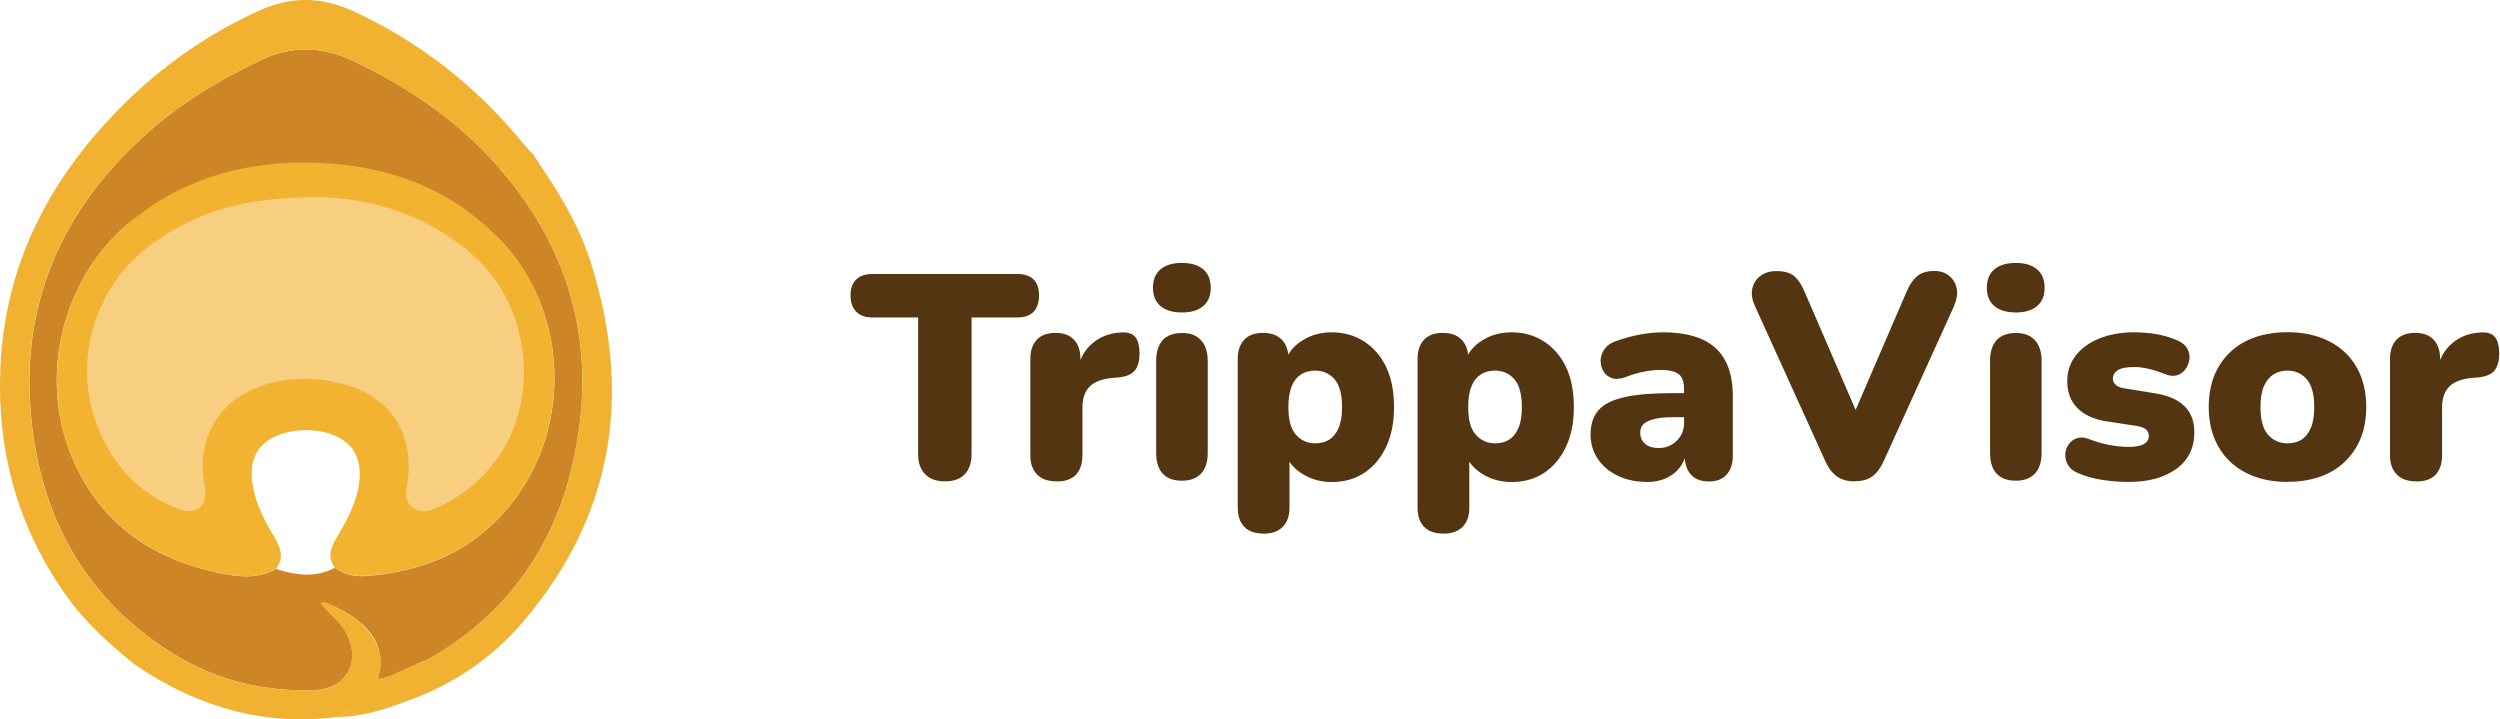 <svg width="139" height="40" viewBox="0 0 139 40" fill="none" xmlns="http://www.w3.org/2000/svg">
<g clip-path="url(#clip0_446_1235)">
<path fill-rule="evenodd" clip-rule="evenodd" d="M17.87 33.526C17.87 33.526 17.87 33.525 17.869 33.525L17.882 33.531C17.878 33.529 17.874 33.528 17.87 33.526ZM18.487 34.234C18.264 34.013 18.042 33.793 17.87 33.526C17.859 33.521 17.846 33.513 17.831 33.503L17.876 33.518C18.564 33.642 19.16 33.983 19.718 34.374C20.902 35.205 21.436 36.309 21.002 37.761C21.324 37.725 21.627 37.617 21.931 37.508C22.266 37.389 22.601 37.269 22.962 37.246C22.981 37.215 23 37.185 23.018 37.154C23.066 37.077 23.113 37.001 23.158 36.922C23.24 36.888 23.324 36.856 23.408 36.824C23.596 36.752 23.784 36.68 23.954 36.582C28.085 34.176 30.69 30.609 31.794 25.976C33.276 19.743 31.955 14.16 27.731 9.31C25.486 6.73 22.72 4.857 19.643 3.393C17.894 2.562 16.219 2.518 14.445 3.368C12.318 4.391 10.308 5.576 8.516 7.114C3.399 11.518 0.961 17.044 1.799 23.811C2.462 29.17 4.987 33.469 9.645 36.353C12.014 37.823 14.65 38.462 17.435 38.375C19.352 38.319 20.152 36.669 19.159 35.026C18.975 34.718 18.73 34.475 18.487 34.234ZM3.988 25.387C2.121 20.909 3.473 15.444 7.214 12.361L27.614 13.137C32.284 17.801 31.806 25.808 26.584 29.828C24.798 31.205 22.683 31.825 20.45 32.023C19.792 32.086 19.166 31.955 18.614 31.571C17.535 32.135 16.437 31.992 15.339 31.633C14.26 32.247 13.125 32.061 12.002 31.813C8.274 30.994 5.483 28.984 3.988 25.387Z" fill="#CE8525"/>
<path d="M15.339 31.627C14.254 32.241 13.125 32.055 12.002 31.806C8.274 30.988 5.49 28.972 3.989 25.381C2.128 20.909 3.474 15.438 7.214 12.355C10.303 9.812 13.9 8.876 17.845 9.062C21.598 9.236 24.916 10.433 27.614 13.125C32.284 17.789 31.801 25.802 26.584 29.816C24.792 31.192 22.683 31.819 20.45 32.011C19.793 32.067 19.166 31.937 18.614 31.558C18.118 30.889 18.471 30.293 18.813 29.723C19.303 28.898 19.749 28.06 19.929 27.105C20.258 25.381 19.501 24.27 17.77 23.979C17.256 23.892 16.735 23.892 16.22 23.985C14.471 24.302 13.739 25.368 14.074 27.111C14.266 28.128 14.75 29.022 15.277 29.896C15.612 30.454 15.81 31.031 15.339 31.62V31.627Z" fill="#F2B430"/>
<path d="M17.826 10.96C20.63 11.04 23.818 11.909 26.466 14.34C29.307 16.951 29.983 21.684 27.986 24.971C27.049 26.509 25.765 27.582 24.14 28.29C23.718 28.476 23.297 28.507 22.912 28.19C22.558 27.905 22.534 27.533 22.608 27.117C23.148 24.171 21.746 21.963 18.837 21.293C17.113 20.896 15.401 20.977 13.788 21.777C12.002 22.658 11.059 24.512 11.307 26.541C11.332 26.727 11.369 26.913 11.394 27.093C11.561 28.147 10.904 28.68 9.893 28.29C7.989 27.545 6.606 26.212 5.712 24.388C3.852 20.586 5.049 15.984 8.522 13.509C11.016 11.729 13.633 10.954 17.832 10.96H17.826Z" fill="#F8CE80"/>
<path fill-rule="evenodd" clip-rule="evenodd" d="M32.811 14.483C32.123 12.349 30.926 10.47 29.666 8.634H29.66L29.698 8.621L29.549 8.497C29.483 8.421 29.415 8.346 29.346 8.272C29.261 8.179 29.175 8.086 29.096 7.989C26.509 4.819 23.383 2.351 19.656 0.626C17.876 -0.198 16.17 -0.217 14.383 0.602C11.617 1.867 9.149 3.566 6.984 5.694C2.847 9.763 0.267 14.576 0.019 20.474C-0.174 25.151 1.017 29.431 3.777 33.245C4.825 34.691 6.14 35.857 7.517 36.967C7.57 37.001 7.621 37.035 7.672 37.069C7.724 37.103 7.775 37.138 7.827 37.172C11.146 39.349 14.749 40.378 18.738 39.864C19.103 39.673 19.457 39.47 19.779 39.233C19.463 39.473 19.113 39.678 18.744 39.87C19.997 39.851 21.188 39.51 22.354 39.082C22.356 39.078 22.358 39.075 22.361 39.071C25.016 38.178 27.294 36.678 29.096 34.56C34.163 28.594 35.174 21.833 32.811 14.483ZM23.148 36.934C23.15 36.931 23.152 36.927 23.154 36.923C23.237 36.889 23.323 36.856 23.408 36.824C23.596 36.752 23.784 36.68 23.954 36.582C28.085 34.17 30.696 30.609 31.794 25.976C33.276 19.743 31.955 14.16 27.731 9.31C25.486 6.736 22.72 4.857 19.643 3.393C17.894 2.562 16.22 2.512 14.446 3.368C12.318 4.391 10.309 5.57 8.516 7.114C3.393 11.518 0.955 17.038 1.792 23.811C2.456 29.17 4.981 33.469 9.639 36.353C12.014 37.823 14.644 38.456 17.429 38.375C19.352 38.319 20.146 36.669 19.153 35.026C18.974 34.73 18.628 34.389 18.339 34.103C18.057 33.826 17.829 33.601 17.863 33.525C17.975 33.276 19.147 33.99 19.705 34.38C20.89 35.212 21.5 36.5 20.989 37.767C20.989 37.768 20.989 37.768 20.988 37.769C21.4 37.715 21.855 37.503 22.308 37.291C22.593 37.159 22.876 37.026 23.148 36.934Z" fill="#F0B230"/>
<path d="M52.543 26.764C52.059 26.764 51.687 26.627 51.432 26.361C51.172 26.094 51.048 25.722 51.048 25.25V17.652H48.517C48.12 17.652 47.816 17.547 47.605 17.33C47.395 17.113 47.289 16.815 47.289 16.424C47.289 16.034 47.395 15.742 47.605 15.537C47.816 15.333 48.12 15.233 48.517 15.233H56.549C56.959 15.233 57.263 15.339 57.467 15.537C57.672 15.742 57.771 16.04 57.771 16.424C57.771 16.809 57.666 17.125 57.467 17.336C57.263 17.547 56.959 17.652 56.549 17.652H54.019V25.25C54.019 25.722 53.895 26.094 53.647 26.361C53.398 26.627 53.033 26.764 52.549 26.764H52.543Z" fill="#543511"/>
<path d="M58.751 26.764C58.279 26.764 57.914 26.64 57.666 26.385C57.411 26.131 57.287 25.778 57.287 25.312V19.96C57.287 19.494 57.411 19.141 57.647 18.887C57.889 18.632 58.236 18.508 58.689 18.508C59.142 18.508 59.47 18.632 59.712 18.887C59.954 19.141 60.072 19.494 60.072 19.96V20.623H59.911C60.016 19.978 60.295 19.463 60.742 19.085C61.188 18.701 61.747 18.502 62.41 18.483C62.721 18.471 62.956 18.552 63.111 18.725C63.266 18.899 63.353 19.209 63.359 19.662C63.359 20.047 63.279 20.35 63.117 20.574C62.956 20.797 62.652 20.933 62.212 20.983L61.827 21.014C61.269 21.07 60.854 21.225 60.587 21.492C60.32 21.758 60.184 22.143 60.184 22.658V25.319C60.184 25.784 60.06 26.137 59.824 26.392C59.582 26.646 59.222 26.77 58.751 26.77V26.764Z" fill="#543511"/>
<path d="M65.717 17.373C65.202 17.373 64.805 17.256 64.526 17.02C64.247 16.784 64.105 16.443 64.105 16.003C64.105 15.562 64.241 15.209 64.526 14.973C64.805 14.737 65.202 14.619 65.717 14.619C66.232 14.619 66.617 14.737 66.896 14.973C67.175 15.209 67.317 15.556 67.317 16.003C67.317 16.449 67.175 16.784 66.896 17.02C66.617 17.256 66.226 17.373 65.717 17.373ZM65.717 26.727C65.246 26.727 64.886 26.596 64.644 26.33C64.402 26.069 64.284 25.685 64.284 25.176V20.065C64.284 19.563 64.408 19.178 64.644 18.912C64.886 18.651 65.246 18.515 65.717 18.515C66.189 18.515 66.523 18.645 66.772 18.912C67.02 19.178 67.15 19.557 67.15 20.065V25.176C67.15 25.685 67.026 26.063 66.778 26.33C66.53 26.596 66.176 26.727 65.711 26.727H65.717Z" fill="#543511"/>
<path d="M70.251 29.667C69.78 29.667 69.42 29.543 69.178 29.288C68.936 29.034 68.818 28.68 68.818 28.215V19.96C68.818 19.494 68.942 19.141 69.178 18.887C69.42 18.632 69.767 18.508 70.22 18.508C70.673 18.508 71.02 18.632 71.268 18.887C71.516 19.141 71.641 19.494 71.641 19.96V20.896L71.461 20.109C71.609 19.625 71.926 19.234 72.41 18.93C72.893 18.626 73.433 18.477 74.041 18.477C74.717 18.477 75.319 18.645 75.846 18.986C76.373 19.327 76.782 19.798 77.074 20.413C77.365 21.026 77.508 21.765 77.508 22.639C77.508 23.514 77.359 24.227 77.068 24.847C76.77 25.474 76.367 25.951 75.852 26.293C75.337 26.634 74.736 26.801 74.047 26.801C73.458 26.801 72.924 26.658 72.453 26.373C71.982 26.088 71.659 25.722 71.485 25.269H71.696V28.221C71.696 28.687 71.572 29.04 71.318 29.294C71.064 29.549 70.71 29.673 70.263 29.673L70.251 29.667ZM73.135 24.649C73.427 24.649 73.681 24.581 73.898 24.45C74.115 24.32 74.295 24.097 74.425 23.799C74.556 23.501 74.618 23.111 74.618 22.639C74.618 21.92 74.475 21.399 74.196 21.082C73.917 20.766 73.563 20.605 73.129 20.605C72.825 20.605 72.565 20.673 72.341 20.816C72.118 20.958 71.938 21.175 71.82 21.467C71.696 21.765 71.634 22.155 71.634 22.633C71.634 23.34 71.771 23.855 72.056 24.171C72.335 24.488 72.695 24.649 73.135 24.649Z" fill="#543511"/>
<path d="M80.249 29.667C79.778 29.667 79.418 29.543 79.176 29.288C78.934 29.034 78.816 28.68 78.816 28.215V19.96C78.816 19.494 78.941 19.141 79.176 18.887C79.418 18.632 79.765 18.508 80.218 18.508C80.671 18.508 81.018 18.632 81.266 18.887C81.514 19.141 81.638 19.494 81.638 19.96V20.896L81.459 20.109C81.608 19.625 81.924 19.234 82.408 18.93C82.891 18.626 83.431 18.477 84.039 18.477C84.715 18.477 85.317 18.645 85.844 18.986C86.371 19.327 86.78 19.798 87.072 20.413C87.364 21.026 87.506 21.765 87.506 22.639C87.506 23.514 87.357 24.227 87.066 24.847C86.768 25.474 86.365 25.951 85.85 26.293C85.335 26.634 84.734 26.801 84.045 26.801C83.456 26.801 82.922 26.658 82.451 26.373C81.98 26.088 81.657 25.722 81.484 25.269H81.694V28.221C81.694 28.687 81.57 29.04 81.316 29.294C81.062 29.549 80.708 29.673 80.262 29.673L80.249 29.667ZM83.133 24.649C83.425 24.649 83.679 24.581 83.896 24.45C84.113 24.32 84.293 24.097 84.424 23.799C84.554 23.501 84.616 23.111 84.616 22.639C84.616 21.92 84.473 21.399 84.194 21.082C83.915 20.766 83.561 20.605 83.127 20.605C82.823 20.605 82.563 20.673 82.339 20.816C82.116 20.958 81.936 21.175 81.818 21.467C81.694 21.765 81.632 22.155 81.632 22.633C81.632 23.34 81.769 23.855 82.054 24.171C82.333 24.488 82.693 24.649 83.133 24.649Z" fill="#543511"/>
<path d="M91.569 26.795C90.955 26.795 90.415 26.677 89.938 26.448C89.466 26.218 89.094 25.902 88.834 25.511C88.573 25.12 88.436 24.667 88.436 24.165C88.436 23.582 88.585 23.129 88.889 22.794C89.187 22.459 89.677 22.224 90.347 22.075C91.017 21.926 91.91 21.858 93.014 21.858H93.901V23.197H93.014C92.592 23.197 92.251 23.228 91.984 23.297C91.718 23.359 91.519 23.452 91.389 23.57C91.259 23.687 91.197 23.849 91.197 24.053C91.197 24.302 91.284 24.506 91.457 24.667C91.631 24.829 91.885 24.909 92.233 24.909C92.493 24.909 92.722 24.854 92.933 24.729C93.144 24.605 93.312 24.444 93.442 24.239C93.572 24.029 93.634 23.787 93.634 23.508V21.634C93.634 21.237 93.535 20.958 93.337 20.803C93.138 20.648 92.803 20.567 92.332 20.567C92.065 20.567 91.767 20.599 91.451 20.654C91.135 20.716 90.769 20.816 90.365 20.971C90.074 21.076 89.826 21.095 89.615 21.02C89.404 20.946 89.249 20.816 89.15 20.642C89.044 20.462 88.995 20.27 88.995 20.053C88.995 19.836 89.063 19.631 89.199 19.426C89.336 19.222 89.541 19.073 89.82 18.974C90.335 18.794 90.812 18.663 91.252 18.589C91.693 18.515 92.09 18.477 92.443 18.477C93.324 18.477 94.056 18.608 94.627 18.862C95.204 19.122 95.631 19.507 95.917 20.034C96.202 20.561 96.345 21.225 96.345 22.044V25.319C96.345 25.784 96.227 26.137 95.997 26.392C95.768 26.646 95.439 26.77 95.024 26.77C94.583 26.77 94.248 26.646 94.019 26.392C93.789 26.137 93.671 25.784 93.671 25.319V24.884L93.771 25.108C93.715 25.443 93.591 25.734 93.398 25.988C93.206 26.243 92.952 26.441 92.642 26.584C92.332 26.727 91.978 26.801 91.575 26.801L91.569 26.795Z" fill="#543511"/>
<path d="M103.112 26.764C102.727 26.764 102.405 26.677 102.144 26.497C101.884 26.317 101.673 26.044 101.499 25.666L97.598 17.069C97.418 16.685 97.356 16.337 97.43 16.04C97.499 15.742 97.653 15.5 97.889 15.333C98.125 15.159 98.423 15.072 98.776 15.072C99.217 15.072 99.552 15.171 99.775 15.37C99.998 15.568 100.19 15.86 100.339 16.232L103.627 23.843H102.721L106.008 16.213C106.17 15.835 106.362 15.55 106.591 15.357C106.815 15.165 107.137 15.066 107.559 15.066C107.881 15.066 108.154 15.153 108.371 15.333C108.589 15.512 108.731 15.742 108.793 16.034C108.855 16.325 108.793 16.666 108.626 17.063L104.724 25.66C104.551 26.038 104.34 26.311 104.098 26.491C103.85 26.671 103.521 26.758 103.112 26.758V26.764Z" fill="#543511"/>
<path d="M112.081 17.373C111.566 17.373 111.169 17.256 110.89 17.02C110.611 16.784 110.468 16.443 110.468 16.003C110.468 15.562 110.605 15.209 110.89 14.973C111.169 14.737 111.566 14.619 112.081 14.619C112.596 14.619 112.98 14.737 113.259 14.973C113.539 15.209 113.681 15.556 113.681 16.003C113.681 16.449 113.539 16.784 113.259 17.02C112.98 17.256 112.59 17.373 112.081 17.373ZM112.081 26.727C111.61 26.727 111.25 26.596 111.008 26.33C110.766 26.069 110.648 25.685 110.648 25.176V20.065C110.648 19.563 110.772 19.178 111.008 18.912C111.25 18.651 111.61 18.515 112.081 18.515C112.552 18.515 112.887 18.645 113.135 18.912C113.383 19.178 113.514 19.557 113.514 20.065V25.176C113.514 25.685 113.39 26.063 113.142 26.33C112.893 26.596 112.54 26.727 112.075 26.727H112.081Z" fill="#543511"/>
<path d="M118.352 26.795C117.868 26.795 117.384 26.758 116.894 26.683C116.404 26.609 115.957 26.485 115.548 26.311C115.288 26.206 115.108 26.057 114.99 25.871C114.878 25.685 114.822 25.486 114.829 25.281C114.835 25.077 114.891 24.891 115.008 24.723C115.12 24.556 115.269 24.438 115.461 24.37C115.647 24.302 115.864 24.308 116.1 24.395C116.553 24.568 116.956 24.686 117.316 24.748C117.676 24.81 118.023 24.847 118.358 24.847C118.755 24.847 119.04 24.791 119.214 24.68C119.387 24.568 119.474 24.419 119.474 24.239C119.474 24.078 119.418 23.954 119.307 23.867C119.195 23.78 119.034 23.725 118.829 23.687L117.037 23.415C116.367 23.297 115.852 23.049 115.486 22.67C115.12 22.292 114.94 21.802 114.94 21.188C114.94 20.642 115.101 20.164 115.418 19.761C115.734 19.358 116.168 19.042 116.727 18.818C117.279 18.595 117.917 18.477 118.637 18.477C119.121 18.477 119.561 18.515 119.958 18.589C120.355 18.663 120.746 18.787 121.137 18.961C121.36 19.067 121.521 19.215 121.62 19.395C121.72 19.575 121.757 19.767 121.732 19.966C121.707 20.164 121.639 20.351 121.521 20.512C121.403 20.679 121.248 20.797 121.056 20.859C120.864 20.921 120.647 20.909 120.411 20.809C120.057 20.673 119.741 20.567 119.462 20.506C119.183 20.444 118.922 20.406 118.687 20.406C118.234 20.406 117.917 20.468 117.744 20.586C117.564 20.704 117.477 20.859 117.477 21.051C117.477 21.182 117.527 21.293 117.632 21.392C117.731 21.492 117.88 21.554 118.073 21.585L119.865 21.876C120.566 21.994 121.099 22.23 121.459 22.583C121.825 22.937 122.005 23.421 122.005 24.035C122.005 24.903 121.67 25.585 121.006 26.069C120.336 26.553 119.456 26.795 118.364 26.795H118.352Z" fill="#543511"/>
<path d="M127.19 26.795C126.309 26.795 125.54 26.628 124.883 26.293C124.225 25.958 123.716 25.48 123.351 24.847C122.985 24.221 122.805 23.477 122.805 22.627C122.805 21.982 122.91 21.405 123.109 20.896C123.313 20.388 123.611 19.947 123.996 19.581C124.38 19.215 124.845 18.936 125.385 18.75C125.925 18.564 126.526 18.471 127.19 18.471C128.071 18.471 128.84 18.639 129.497 18.974C130.155 19.308 130.663 19.786 131.023 20.406C131.383 21.033 131.563 21.771 131.563 22.633C131.563 23.278 131.457 23.855 131.259 24.357C131.054 24.866 130.756 25.3 130.372 25.672C129.987 26.044 129.522 26.324 128.982 26.51C128.443 26.696 127.847 26.789 127.19 26.789V26.795ZM127.19 24.649C127.481 24.649 127.736 24.581 127.953 24.45C128.17 24.32 128.35 24.097 128.48 23.799C128.61 23.501 128.672 23.111 128.672 22.639C128.672 21.92 128.53 21.399 128.25 21.082C127.971 20.766 127.618 20.605 127.184 20.605C126.892 20.605 126.638 20.673 126.408 20.816C126.185 20.958 126.005 21.175 125.875 21.467C125.745 21.765 125.683 22.155 125.683 22.633C125.683 23.34 125.819 23.855 126.104 24.171C126.384 24.488 126.743 24.649 127.184 24.649H127.19Z" fill="#543511"/>
<path d="M134.348 26.764C133.876 26.764 133.51 26.64 133.262 26.385C133.008 26.131 132.884 25.778 132.884 25.312V19.96C132.884 19.494 133.008 19.141 133.244 18.887C133.485 18.632 133.833 18.508 134.286 18.508C134.738 18.508 135.067 18.632 135.309 18.887C135.551 19.141 135.669 19.494 135.669 19.96V20.623H135.507C135.613 19.978 135.892 19.463 136.339 19.085C136.785 18.701 137.343 18.502 138.007 18.483C138.317 18.471 138.553 18.552 138.708 18.725C138.863 18.899 138.95 19.209 138.956 19.662C138.956 20.047 138.875 20.35 138.714 20.574C138.553 20.797 138.249 20.933 137.809 20.983L137.424 21.014C136.866 21.07 136.45 21.225 136.184 21.492C135.917 21.758 135.78 22.143 135.78 22.658V25.319C135.78 25.784 135.656 26.137 135.421 26.392C135.179 26.646 134.819 26.77 134.348 26.77V26.764Z" fill="#543511"/>
</g>
<defs>
<clipPath id="clip0_446_1235">
<rect width="138.961" height="40" fill="white"/>
</clipPath>
</defs>
</svg>
